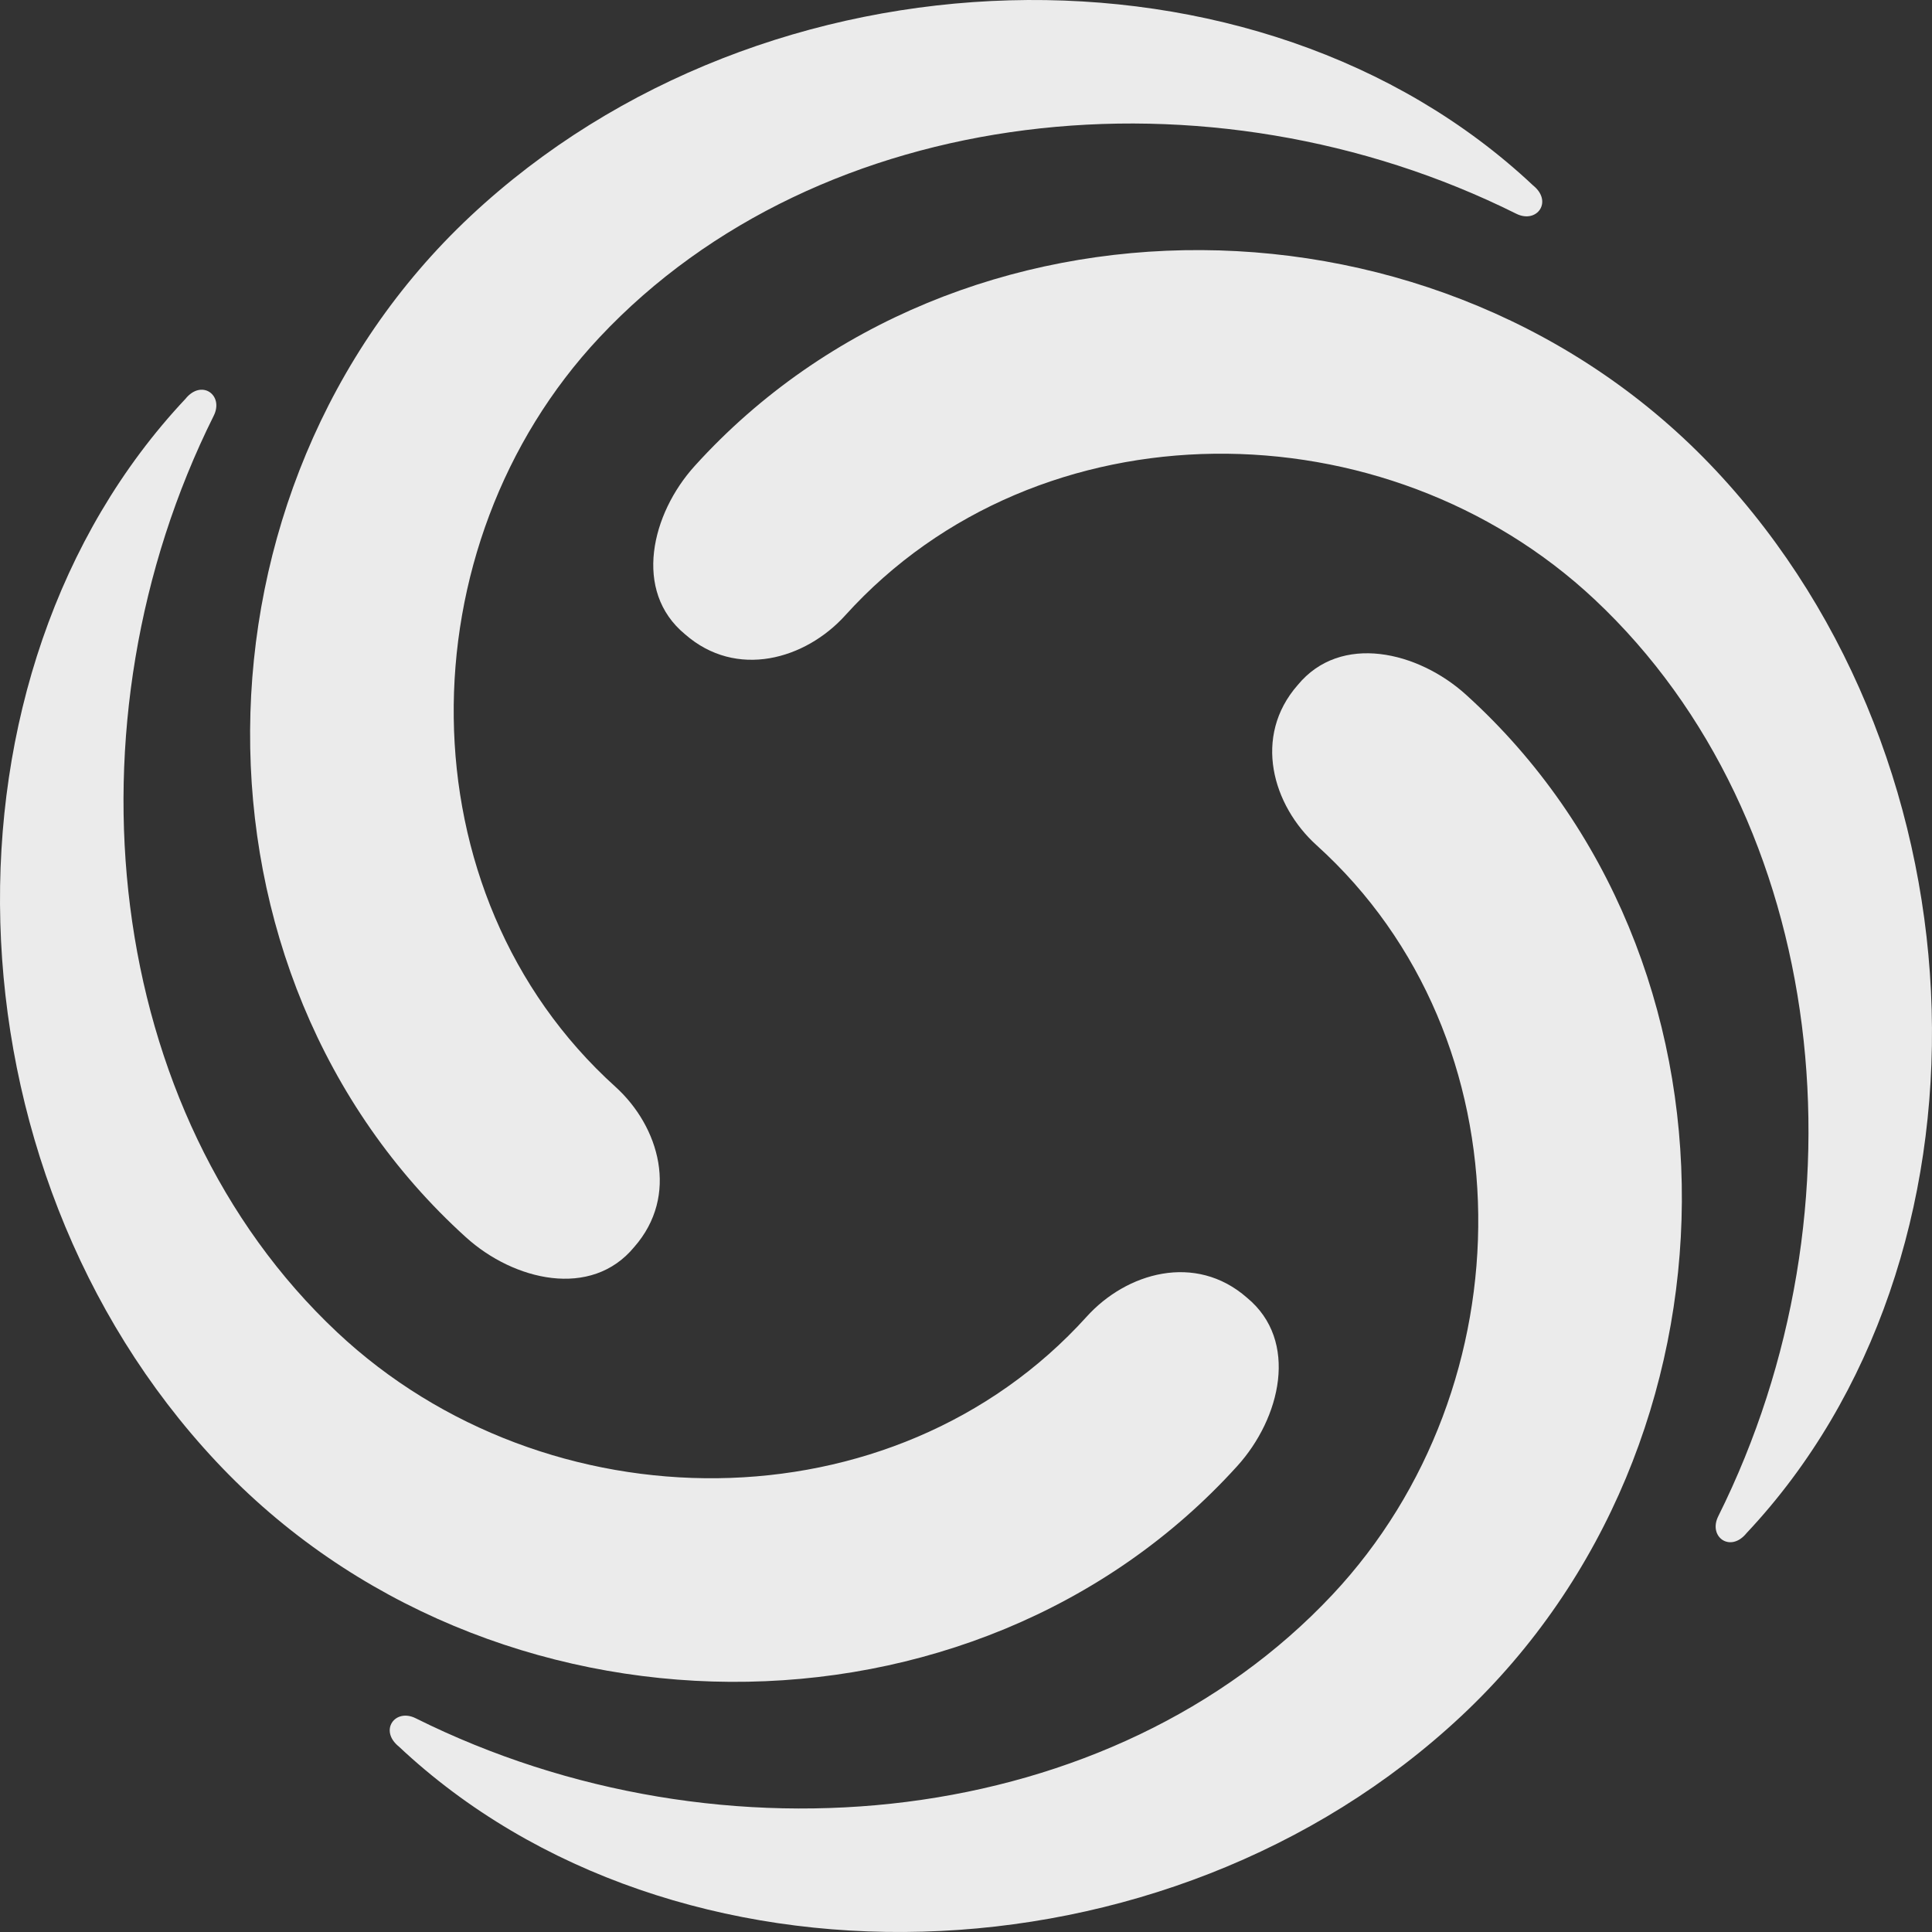 <?xml version="1.0" encoding="UTF-8"?>
<svg width="240px" height="240px" viewBox="0 0 240 240" version="1.1" xmlns="http://www.w3.org/2000/svg" xmlns:xlink="http://www.w3.org/1999/xlink">
    <rect x="0" y="0" width="240" height="240" fill="#333333" stroke="none"/>
    <title>projectdiscovery</title>
    <g id="Page-1" stroke="none" stroke-width="1" fill="none" fill-rule="evenodd">
        <g id="projectdiscovery">
            <rect id="box" x="0" y="0" width="240" height="240"></rect>
            <g id="shape" opacity="0.9" fill="#FFFFFF" fill-rule="nonzero">
                <path d="M76.436,134.992 C49.857,110.975 50.143,67.823 74.489,41.891 C101.832,12.765 150.196,7.532 188.354,26.55 C190.919,27.832 192.94,25.037 190.446,23.035 C156.356,-9.014 95.101,-7.512 58.429,26.862 C22.309,60.717 21.776,121.015 57.873,153.691 C63.81,159.077 73.44,161.399 78.792,154.901 C84.392,148.513 81.92,139.945 76.436,134.992 Z" id="Path"></path>
                <path d="M105.007,76.435 C129.024,49.857 172.177,50.142 198.109,74.488 C227.236,101.831 232.468,150.195 213.449,188.353 C212.167,190.917 214.963,192.938 216.966,190.445 C249.013,156.355 247.511,95.1 213.138,58.429 C179.282,22.308 118.984,21.775 86.308,57.873 C80.922,63.809 78.6,73.439 85.097,78.791 C91.485,84.391 100.054,81.919 105.007,76.435 Z" id="Path"></path>
                <path d="M163.56,105.008 C190.139,129.026 189.854,172.178 165.508,198.11 C138.165,227.236 89.801,232.469 51.642,213.45 C49.078,212.168 47.057,214.964 49.55,216.966 C83.641,249.013 144.896,247.511 181.567,213.138 C217.687,179.283 218.221,118.986 182.123,86.309 C176.187,80.924 166.556,78.602 161.205,85.099 C155.604,91.488 158.077,100.055 163.56,105.008 Z" id="Path"></path>
                <path d="M134.993,163.559 C110.975,190.138 67.824,189.852 41.891,165.506 C12.765,138.164 7.532,89.8 26.551,51.642 C27.833,49.078 25.037,47.056 23.035,49.55 C-9.014,83.64 -7.512,144.894 26.863,181.566 C60.718,217.685 121.016,218.219 153.693,182.122 C159.078,176.186 161.4,166.555 154.902,161.204 C148.514,155.603 139.946,158.075 134.993,163.559 Z" id="Path"></path>
            </g>
        </g>
    </g>
</svg>